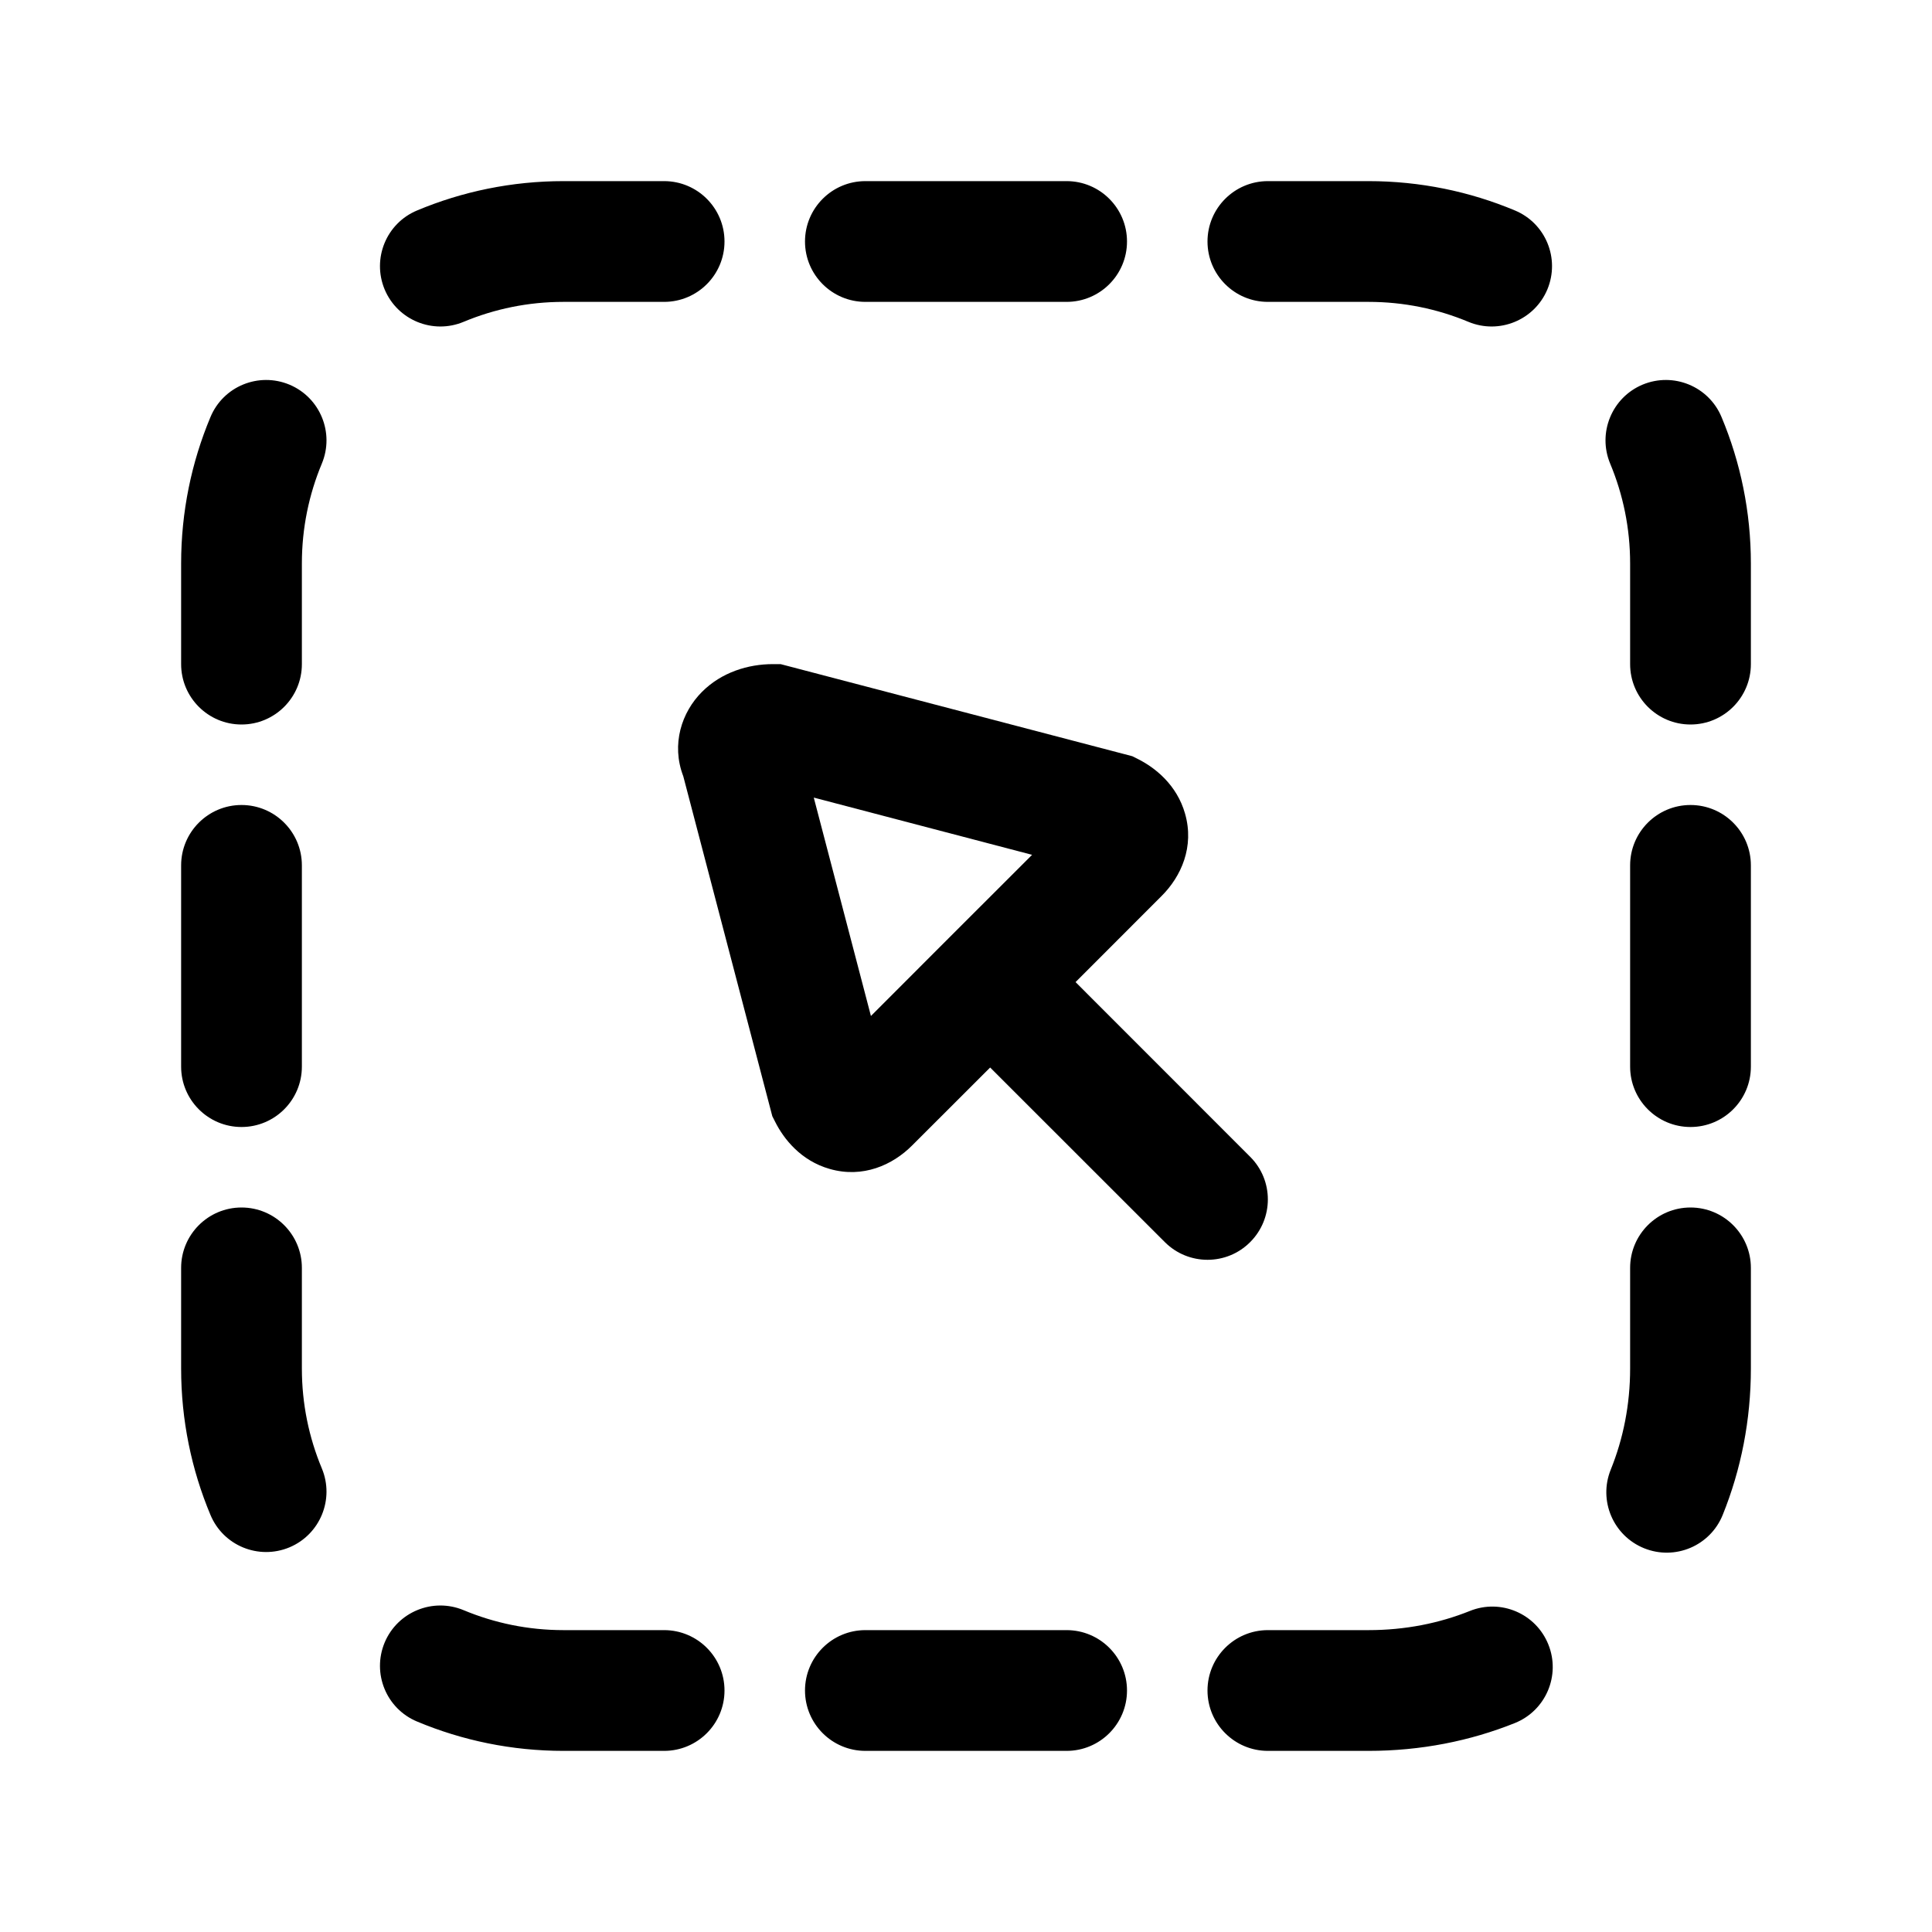 <svg width="24" height="24" viewBox="0 0 24 24" fill="none" xmlns="http://www.w3.org/2000/svg">
<path fill-rule="evenodd" clip-rule="evenodd" d="M9.6 8.25C9.296 8.25 8.964 8.35 8.72 8.595C8.469 8.846 8.335 9.245 8.488 9.643L9.594 13.866L9.629 13.935C9.736 14.149 9.949 14.419 10.307 14.521C10.718 14.639 11.088 14.473 11.33 14.23L12.3 13.261L14.47 15.43C14.763 15.723 15.238 15.723 15.53 15.43C15.823 15.137 15.823 14.662 15.53 14.37L13.361 12.2L14.43 11.13C14.673 10.888 14.839 10.518 14.721 10.107C14.619 9.749 14.349 9.536 14.136 9.429L14.066 9.394L9.697 8.25H9.6ZM11.778 11.661L12.821 10.619L10.109 9.908L10.819 12.621L11.761 11.678C11.764 11.675 11.767 11.672 11.77 11.67C11.773 11.667 11.775 11.664 11.778 11.661Z" fill="black"/>
<path fill-rule="evenodd" clip-rule="evenodd" d="M7 3.75C6.56 3.75 6.142 3.838 5.759 3.998C5.377 4.157 4.938 3.977 4.778 3.595C4.619 3.212 4.799 2.773 5.182 2.614C5.743 2.379 6.358 2.25 7 2.25H8.25C8.664 2.25 9 2.586 9 3C9 3.414 8.664 3.75 8.25 3.75H7ZM10 3C10 2.586 10.336 2.25 10.75 2.25H13.25C13.664 2.25 14 2.586 14 3C14 3.414 13.664 3.75 13.25 3.75H10.75C10.336 3.75 10 3.414 10 3ZM15 3C15 2.586 15.336 2.25 15.75 2.25H17C17.642 2.25 18.257 2.379 18.818 2.614C19.201 2.773 19.381 3.212 19.222 3.595C19.062 3.977 18.623 4.157 18.241 3.998C17.858 3.838 17.44 3.75 17 3.75H15.75C15.336 3.75 15 3.414 15 3ZM20.405 4.778C20.788 4.619 21.227 4.799 21.386 5.182C21.621 5.743 21.75 6.358 21.75 7V8.25C21.75 8.664 21.414 9 21 9C20.586 9 20.25 8.664 20.25 8.25V7C20.25 6.56 20.162 6.142 20.002 5.759C19.843 5.377 20.023 4.938 20.405 4.778ZM3.595 4.778C3.977 4.938 4.157 5.377 3.998 5.759C3.838 6.142 3.75 6.56 3.75 7V8.25C3.75 8.664 3.414 9 3 9C2.586 9 2.25 8.664 2.25 8.25V7C2.25 6.358 2.379 5.743 2.614 5.182C2.773 4.799 3.212 4.619 3.595 4.778ZM3 10C3.414 10 3.75 10.336 3.75 10.75V13.25C3.75 13.664 3.414 14 3 14C2.586 14 2.25 13.664 2.25 13.25V10.75C2.25 10.336 2.586 10 3 10ZM21 10C21.414 10 21.75 10.336 21.75 10.75V13.25C21.75 13.664 21.414 14 21 14C20.586 14 20.25 13.664 20.25 13.25V10.75C20.25 10.336 20.586 10 21 10ZM3 15C3.414 15 3.75 15.336 3.75 15.75V17C3.75 17.44 3.838 17.858 3.998 18.241C4.157 18.623 3.977 19.062 3.595 19.222C3.212 19.381 2.773 19.201 2.614 18.818C2.379 18.257 2.25 17.642 2.25 17V15.75C2.25 15.336 2.586 15 3 15ZM21 15C21.414 15 21.75 15.336 21.75 15.75V17C21.75 17.64 21.628 18.255 21.4 18.819C21.245 19.203 20.808 19.388 20.424 19.233C20.04 19.078 19.854 18.641 20.009 18.257C20.165 17.872 20.25 17.448 20.25 17V15.75C20.25 15.336 20.586 15 21 15ZM4.778 20.405C4.938 20.023 5.377 19.843 5.759 20.002C6.142 20.162 6.56 20.25 7 20.25H8.25C8.664 20.25 9 20.586 9 21C9 21.414 8.664 21.75 8.25 21.75H7C6.358 21.75 5.743 21.621 5.182 21.386C4.799 21.227 4.619 20.788 4.778 20.405ZM19.234 20.428C19.389 20.812 19.203 21.249 18.819 21.404C18.261 21.628 17.648 21.75 17 21.75H15.75C15.336 21.75 15 21.414 15 21C15 20.586 15.336 20.25 15.75 20.25H17C17.458 20.25 17.88 20.164 18.259 20.012C18.643 19.857 19.08 20.044 19.234 20.428ZM10 21C10 20.586 10.336 20.25 10.75 20.25H13.25C13.664 20.25 14 20.586 14 21C14 21.414 13.664 21.75 13.25 21.75H10.75C10.336 21.75 10 21.414 10 21Z" fill="black"/>
</svg>
